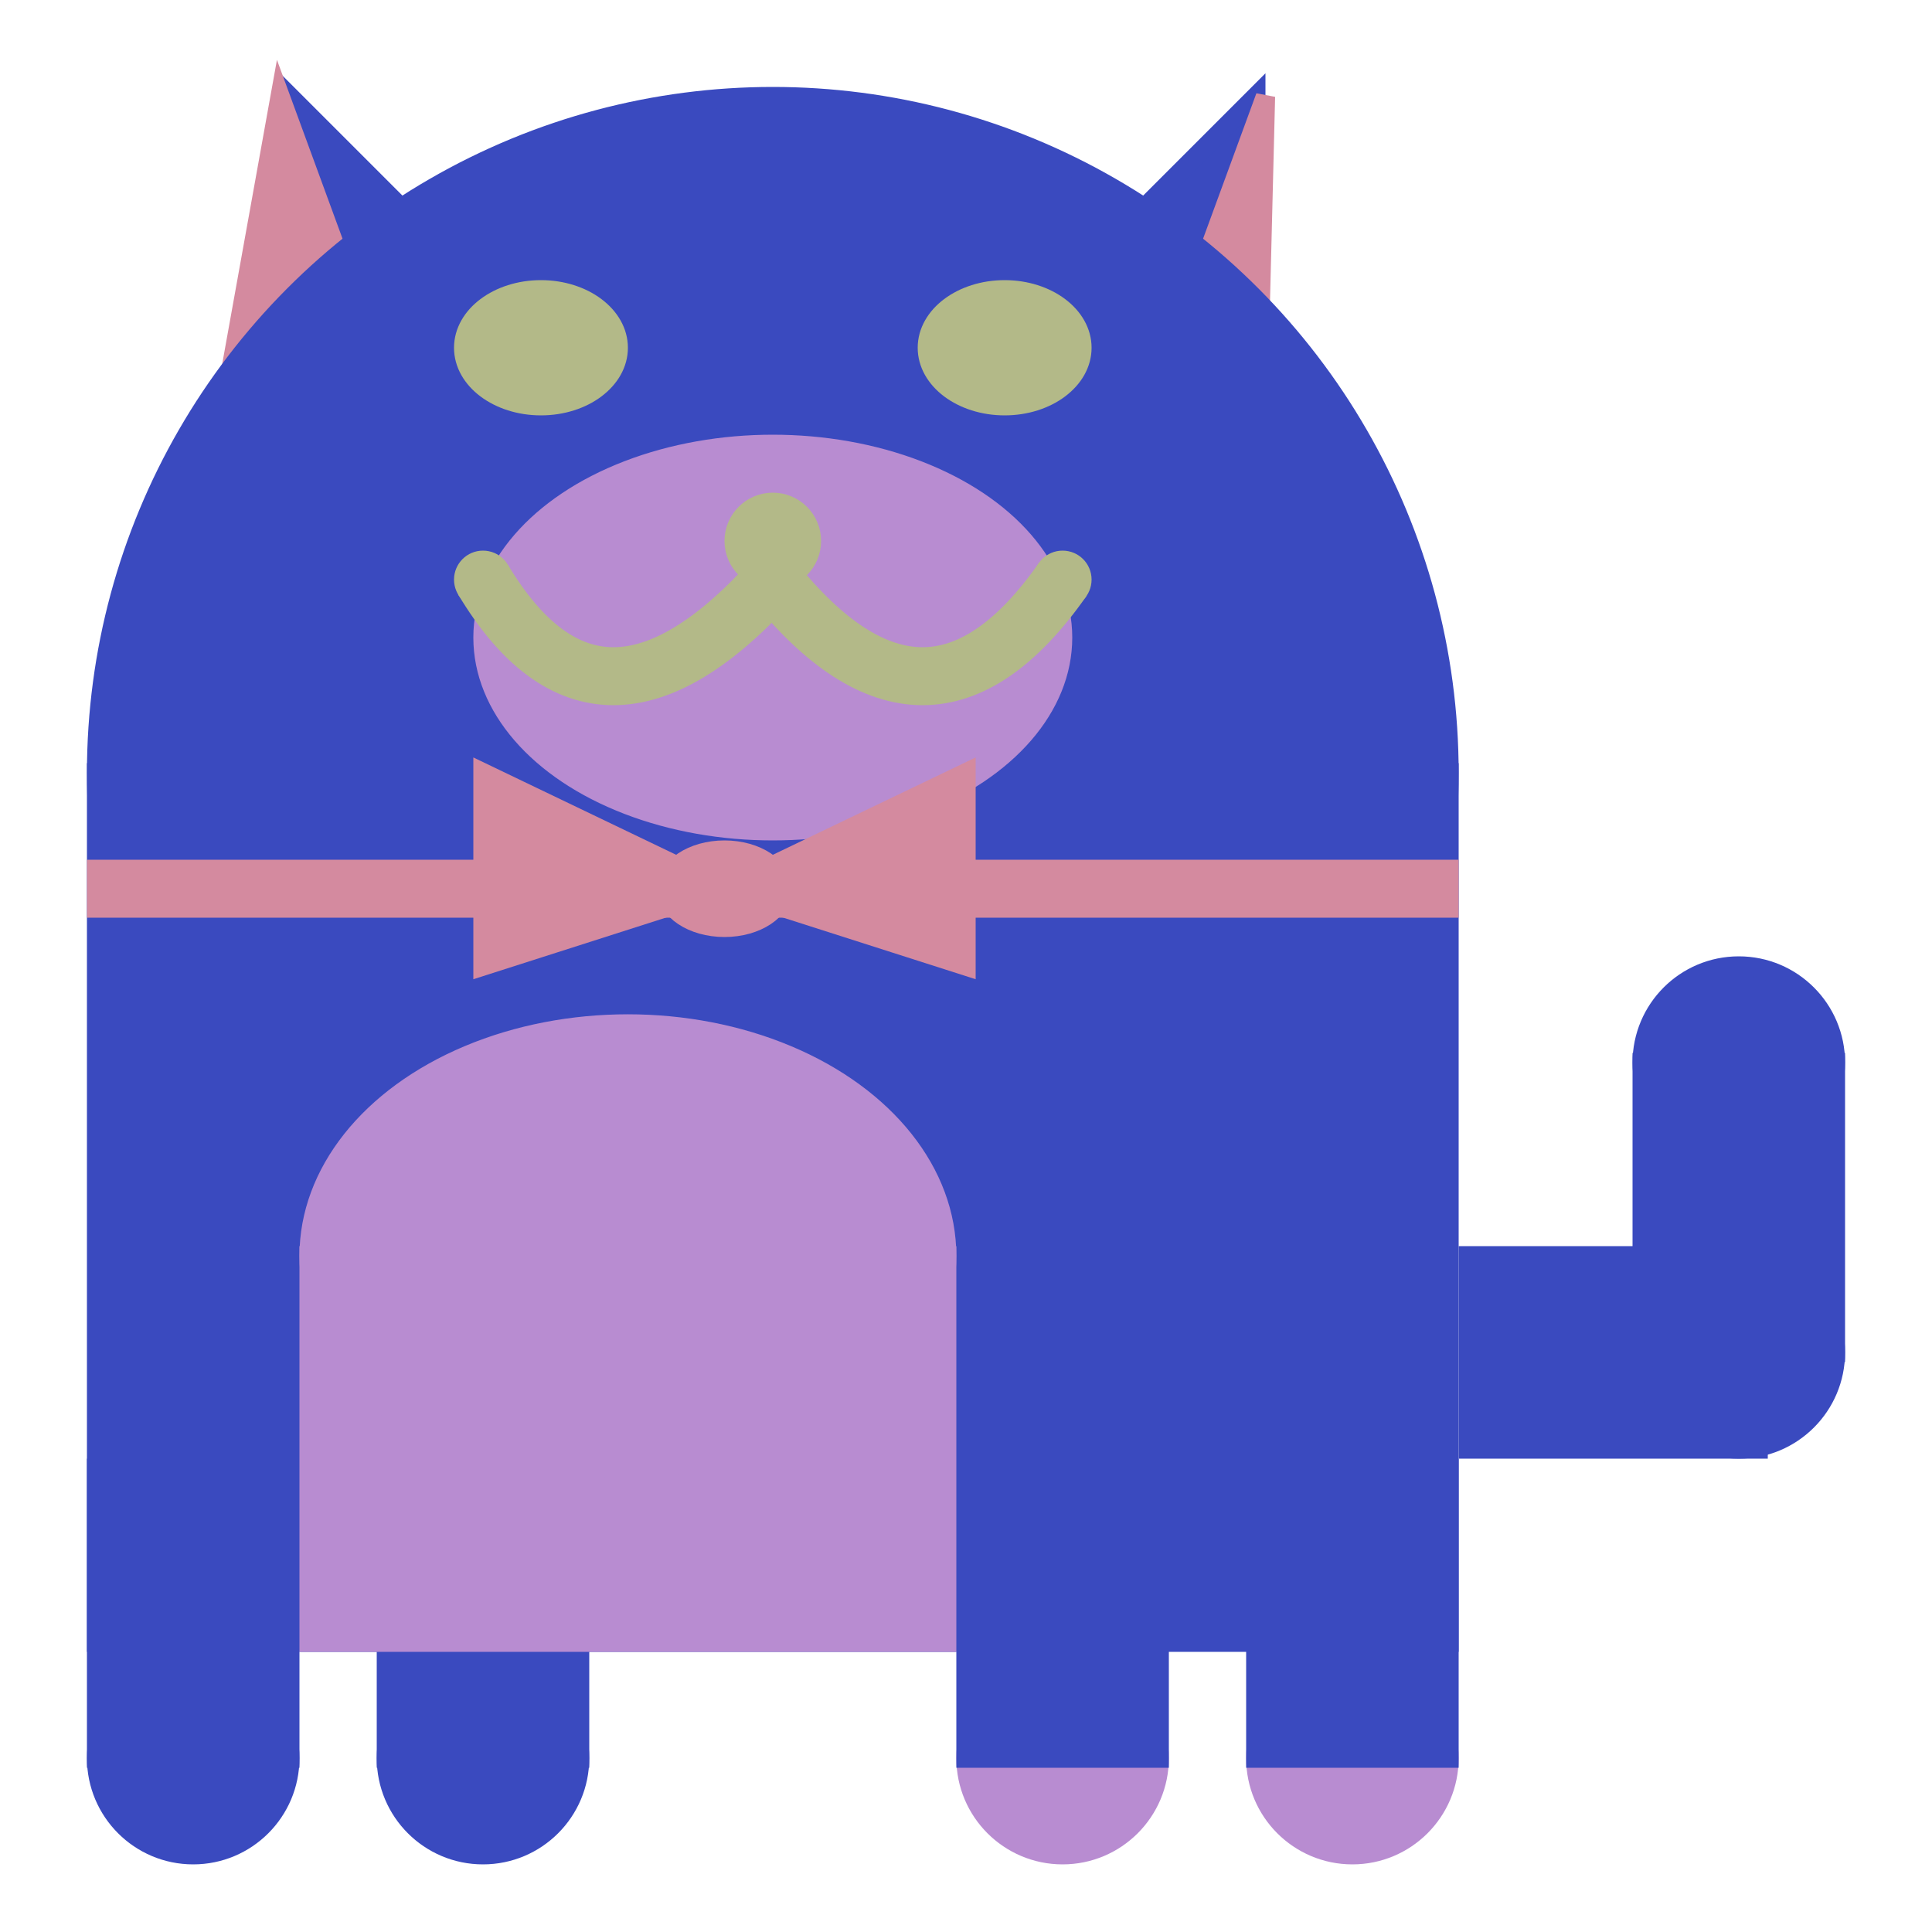 <svg viewBox="0 0 100 100" xmlns="http://www.w3.org/2000/svg">
<polygon points="15,5 25,15 15,25" stroke="rgb(58, 74, 191)" fill="rgb(58, 74, 191)"/>
<polygon points="14.5,5 20,20 10,30" stroke="rgb(212, 138, 159)" fill="rgb(212, 138, 159)"/>
<polygon points="65,5 55,15 65,25" stroke="rgb(58, 74, 191)" fill="rgb(58, 74, 191)"/>
<polygon points="65.5,5 65,25 60,20" stroke="rgb(212, 138, 159)" fill="rgb(212, 138, 159)"/>
<circle cx="40" cy="40" r="35" stroke="rgb(58, 74, 191)" fill="rgb(58, 74, 191)"/>
<rect x="5" y="40" width="70" height="45" stroke="rgb(58, 74, 191)" fill="rgb(58, 74, 191)"/>
<rect x="5" y="45" width="70" height="2" stroke="rgb(212, 138, 159)" fill="rgb(212, 138, 159)"/>
<circle cx="10" cy="91" r="5" stroke="rgb(58, 74, 191)" fill="rgb(58, 74, 191)"/>
<circle cx="25" cy="91" r="5" stroke="rgb(58, 74, 191)" fill="rgb(58, 74, 191)"/>
<circle cx="55" cy="91" r="5" stroke="rgb(184, 140, 209)" fill="rgb(184, 140, 209)"/>
<circle cx="70" cy="91" r="5" stroke="rgb(184, 140, 209)" fill="rgb(184, 140, 209)"/>
<rect x="5" y="76" width="10" height="15" stroke="rgb(58, 74, 191)" fill="rgb(58, 74, 191)"/>
<rect x="20" y="76" width="10" height="15" stroke="rgb(58, 74, 191)" fill="rgb(58, 74, 191)"/>
<rect x="50" y="76" width="10" height="15" stroke="rgb(58, 74, 191)" fill="rgb(58, 74, 191)"/>
<rect x="65" y="76" width="10" height="15" stroke="rgb(58, 74, 191)" fill="rgb(58, 74, 191)"/>
<circle cx="90" cy="55" r="5" stroke="rgb(58, 74, 191)" fill="rgb(58, 74, 191)"/>
<rect x="76" y="65" width="15" height="10" stroke="rgb(58, 74, 191)" fill="rgb(58, 74, 191)"/>
<circle cx="90" cy="70" r="5" stroke="rgb(58, 74, 191)" fill="rgb(58, 74, 191)"/>
<rect x="85" y="55" width="10" height="15" stroke="rgb(58, 74, 191)" fill="rgb(58, 74, 191)"/>
<rect x="16" y="65" width="33" height="20" stroke="rgb(184, 140, 209)" fill="rgb(184, 140, 209)"/>
<ellipse cx="32.5" cy="65" rx="16.5" ry="12" stroke="rgb(184, 140, 209)" fill="rgb(184, 140, 209)" />
<ellipse cx="28" cy="18" rx="4" ry="3" stroke="rgb(179, 185, 136)" fill="rgb(179, 185, 136)" />
<ellipse cx="52" cy="18" rx="4" ry="3" stroke="rgb(179, 185, 136)" fill="rgb(179, 185, 136)" />
<ellipse cx="40" cy="33" rx="15" ry="10" stroke="rgb(184, 140, 209)" fill="rgb(184, 140, 209)" />
<path d="M 40 30 q 8 10 15 0" stroke="rgb(179, 185, 136)" stroke-width="3" fill="none" />
<circle cx="40" cy="28" r="2" stroke="rgb(179, 185, 136)" fill="rgb(179, 185, 136)"/>
<path d="M 25 30 q 6 10 15 0" stroke="rgb(179, 185, 136)" stroke-width="3" fill="none" />
<circle cx="25" cy="30" r="1" stroke="rgb(179, 185, 136)" fill="rgb(179, 185, 136)"/>
<circle cx="55" cy="30" r="1" stroke="rgb(179, 185, 136)" fill="rgb(179, 185, 136)"/>
<polygon points="37.5,46 25,40 25,50" stroke="rgb(212, 138, 159)" fill="rgb(212, 138, 159)"/>
<polygon points="37.5,46 50,40 50,50" stroke="rgb(212, 138, 159)" fill="rgb(212, 138, 159)"/>
<ellipse cx="37.5" cy="46" rx="3" ry="2" stroke="rgb(212, 138, 159)" fill="rgb(212, 138, 159)" />
</svg>